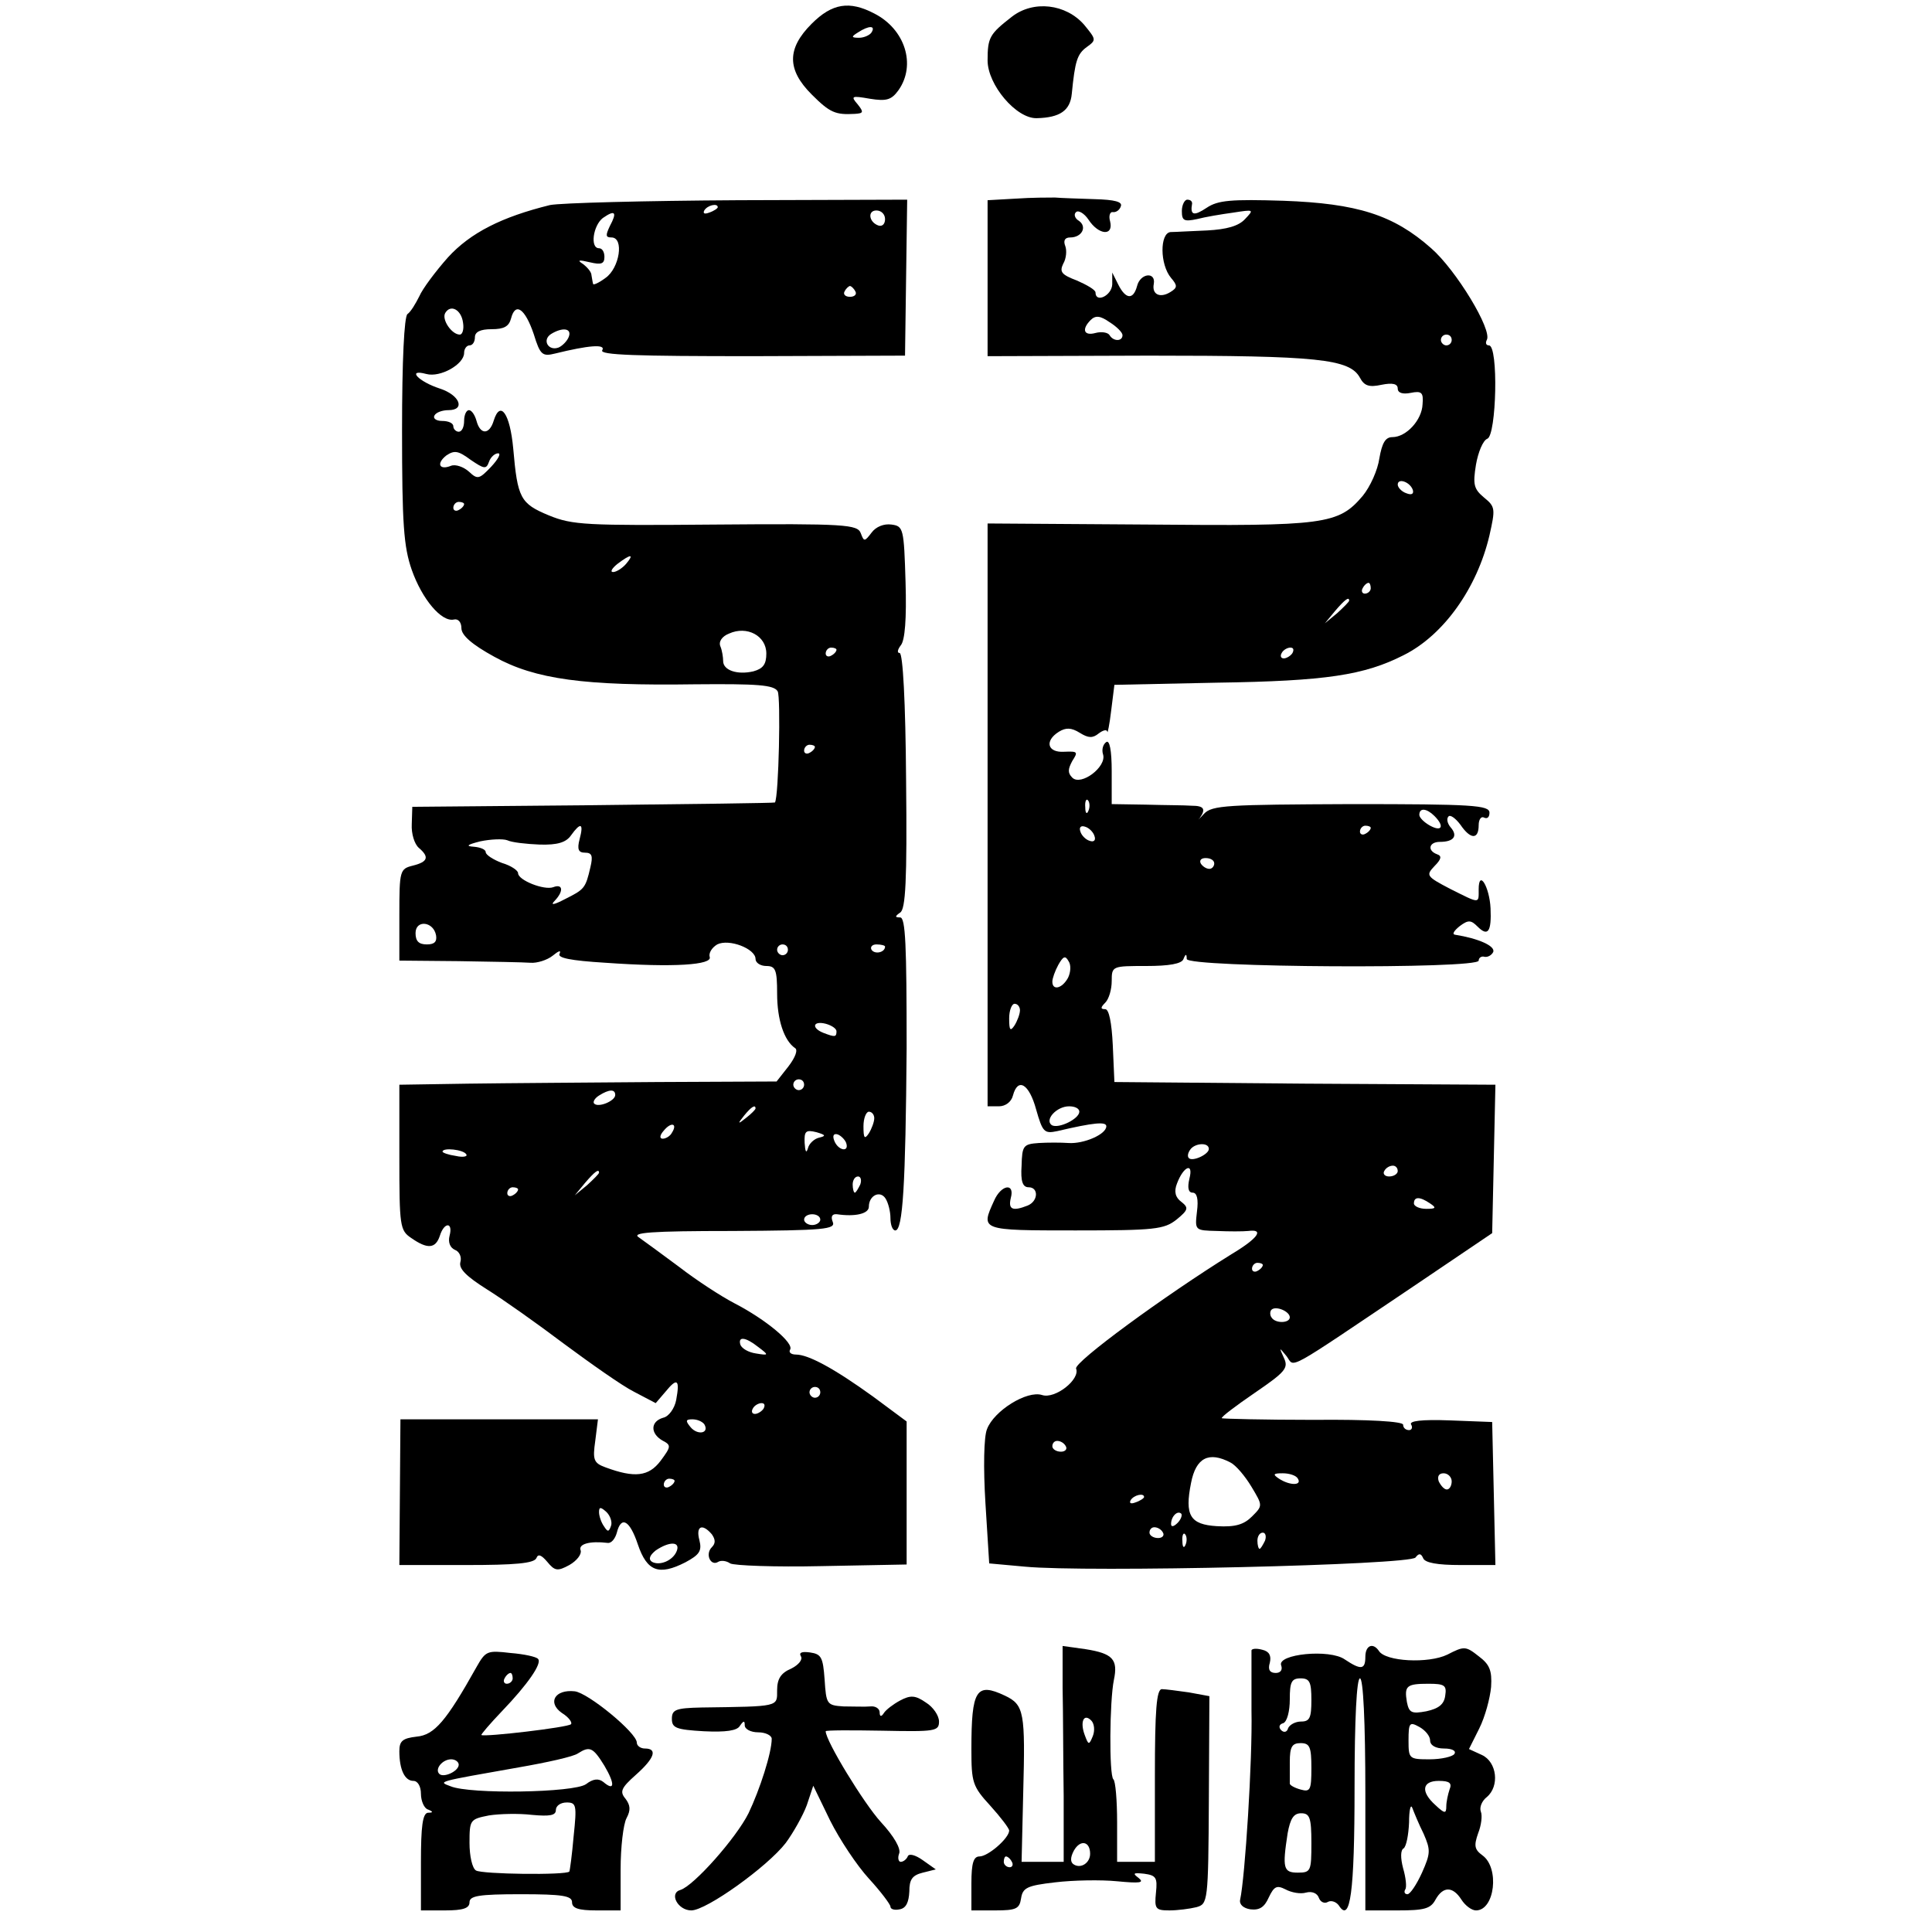 <?xml version="1.0" standalone="no"?>
<!DOCTYPE svg PUBLIC "-//W3C//DTD SVG 20010904//EN"
 "http://www.w3.org/TR/2001/REC-SVG-20010904/DTD/svg10.dtd">
<svg version="1.0" xmlns="http://www.w3.org/2000/svg"
 width="358pt" height="358pt" viewBox="0 0 358 358"
 preserveAspectRatio="xMidYMid meet">

<g transform="translate(0,358) scale(0.1,-0.1)"
fill="#000000" stroke="none">
<path d="M1504 3536 c-46 -46 -46 -85 0 -131 34 -34 44 -38 80 -36 16 1 17 3
5 18 -13 15 -11 16 23 10 31 -5 40 -2 53 16 33 47 12 113 -45 142 -46 24 -78
19 -116 -19z m111 -16 c-3 -5 -14 -10 -23 -10 -15 0 -15 2 -2 10 20 13 33 13
25 0z"/>
<path d="M1875 3549 c-41 -32 -45 -38 -45 -81 0 -45 53 -108 91 -107 43 1 62
14 65 45 6 61 10 74 28 87 18 13 17 14 -5 41 -34 39 -94 46 -134 15z"/>
<path d="M1883 3212 l-53 -3 0 -144 0 -145 299 1 c313 0 372 -6 391 -41 8 -15
17 -18 40 -13 20 4 30 2 30 -7 0 -8 9 -11 24 -8 20 4 24 1 22 -21 -1 -29 -30
-61 -56 -61 -13 0 -19 -11 -24 -39 -3 -22 -17 -53 -31 -70 -45 -53 -70 -56
-397 -53 l-298 2 0 -540 0 -540 21 0 c12 0 23 8 26 20 9 34 30 22 43 -26 12
-42 15 -45 39 -40 68 16 91 18 91 9 0 -15 -42 -33 -70 -31 -14 1 -39 1 -55 0
-29 -2 -31 -5 -32 -42 -2 -29 2 -40 13 -40 19 0 18 -26 -2 -34 -28 -11 -36 -7
-31 14 8 29 -18 25 -31 -5 -25 -55 -26 -55 151 -55 147 0 164 2 187 20 22 18
23 22 9 33 -11 8 -14 19 -8 34 12 32 31 40 23 9 -4 -17 -2 -26 6 -26 8 0 11
-12 8 -35 -4 -35 -4 -35 37 -36 22 -1 48 -1 58 0 30 4 19 -13 -31 -43 -124
-77 -292 -200 -288 -212 8 -20 -39 -57 -63 -49 -28 9 -89 -29 -102 -63 -6 -14
-7 -72 -3 -137 l7 -112 66 -6 c113 -11 715 3 724 17 6 8 10 8 14 -1 3 -9 27
-13 69 -13 l65 0 -3 133 -3 132 -78 3 c-53 2 -77 -1 -72 -8 3 -5 1 -10 -4 -10
-6 0 -11 4 -11 10 0 6 -63 10 -166 9 -92 0 -168 2 -170 3 -2 2 26 23 61 47 57
39 63 46 54 65 -9 20 -9 20 5 3 16 -21 -8 -34 236 130 l145 98 3 137 3 138
-353 2 -353 3 -3 68 c-2 42 -7 67 -14 67 -9 0 -9 3 0 12 7 7 12 25 12 40 0 28
1 28 64 28 42 0 66 4 69 13 4 10 6 10 6 0 1 -16 541 -19 541 -3 0 5 5 9 11 7
6 -1 13 3 16 9 4 11 -27 25 -71 32 -6 1 -1 8 9 16 16 12 21 11 33 -1 19 -19
26 -10 24 34 -2 40 -22 73 -22 35 0 -27 3 -27 -53 1 -44 23 -45 25 -29 42 13
13 14 19 5 22 -19 7 -15 23 5 23 26 0 34 11 20 27 -6 7 -8 16 -4 20 3 4 13 -3
22 -15 19 -28 34 -28 34 -1 0 11 5 17 10 14 6 -3 10 1 10 9 0 14 -31 16 -256
16 -230 -1 -258 -2 -273 -18 -9 -10 -13 -13 -8 -8 12 17 8 23 -15 23 -13 1
-51 1 -85 2 l-63 1 0 61 c0 39 -4 58 -10 54 -6 -4 -9 -14 -6 -23 7 -23 -41
-59 -57 -43 -9 9 -8 16 0 31 11 17 10 18 -15 17 -31 -2 -37 20 -10 37 13 8 23
8 39 -2 16 -10 24 -10 35 -1 8 6 15 8 16 3 0 -5 4 13 7 39 l6 48 190 4 c203 3
273 14 346 51 74 37 136 124 159 222 11 49 11 53 -10 70 -19 16 -21 24 -15 61
4 23 13 45 21 48 17 6 21 173 3 173 -5 0 -7 4 -4 10 11 18 -57 130 -103 170
-70 62 -137 83 -274 88 -97 3 -121 1 -142 -13 -24 -16 -31 -14 -27 8 0 4 -3 7
-9 7 -5 0 -10 -10 -10 -21 0 -18 4 -20 28 -15 15 4 45 9 67 12 39 6 39 6 22
-12 -12 -13 -34 -19 -70 -21 -28 -1 -59 -3 -68 -3 -20 -2 -20 -60 1 -85 12
-14 12 -18 -1 -26 -19 -12 -35 -5 -31 15 4 23 -25 20 -31 -4 -7 -26 -21 -25
-35 3 l-11 22 0 -22 c-1 -21 -31 -35 -31 -15 0 5 -16 14 -34 22 -29 11 -33 16
-26 31 6 10 7 25 4 33 -4 10 -1 16 9 16 22 0 32 20 16 31 -7 4 -10 12 -5 16 4
4 15 -2 23 -14 19 -29 47 -31 40 -3 -3 10 0 18 5 17 6 -1 13 4 15 11 3 8 -11
12 -49 13 -29 1 -62 2 -73 3 -11 0 -44 0 -72 -2z m197 -253 c0 -12 -17 -12
-24 0 -3 5 -15 7 -26 4 -22 -6 -26 7 -9 24 9 9 18 8 35 -4 13 -8 24 -19 24
-24z m610 -9 c0 -5 -4 -10 -10 -10 -5 0 -10 5 -10 10 0 6 5 10 10 10 6 0 10
-4 10 -10z m-72 -278 c2 -7 -2 -10 -12 -6 -9 3 -16 11 -16 16 0 13 23 5 28
-10z m-78 -182 c0 -5 -5 -10 -11 -10 -5 0 -7 5 -4 10 3 6 8 10 11 10 2 0 4 -4
4 -10z m-40 -23 c0 -2 -10 -12 -22 -23 l-23 -19 19 23 c18 21 26 27 26 19z
m-105 -97 c-3 -5 -11 -10 -16 -10 -6 0 -7 5 -4 10 3 6 11 10 16 10 6 0 7 -4 4
-10z m-378 -292 c-3 -8 -6 -5 -6 6 -1 11 2 17 5 13 3 -3 4 -12 1 -19z m641
-10 c19 -19 14 -30 -8 -18 -11 6 -20 15 -20 20 0 14 14 12 28 -2z m-630 -37
c3 -8 -1 -12 -9 -9 -7 2 -15 10 -17 17 -3 8 1 12 9 9 7 -2 15 -10 17 -17z
m512 15 c0 -3 -4 -8 -10 -11 -5 -3 -10 -1 -10 4 0 6 5 11 10 11 6 0 10 -2 10
-4z m-290 -66 c0 -5 -4 -10 -9 -10 -6 0 -13 5 -16 10 -3 6 1 10 9 10 9 0 16
-4 16 -10z m-271 -212 c-11 -20 -29 -24 -29 -7 0 6 5 20 11 31 9 16 13 18 19
7 5 -7 4 -21 -1 -31z m-89 -60 c0 -7 -5 -20 -10 -28 -8 -12 -10 -9 -10 13 0
15 5 27 10 27 6 0 10 -6 10 -12z m110 -188 c0 -13 -38 -32 -51 -25 -14 10 9
35 32 35 11 0 19 -4 19 -10z m240 -69 c0 -10 -30 -24 -37 -17 -3 3 -2 9 2 15
8 13 35 15 35 2z m350 -41 c0 -5 -7 -10 -16 -10 -8 0 -12 5 -9 10 3 6 10 10
16 10 5 0 9 -4 9 -10z m60 -60 c12 -8 11 -10 -7 -10 -13 0 -23 5 -23 10 0 13
11 13 30 0z m-310 -114 c0 -3 -4 -8 -10 -11 -5 -3 -10 -1 -10 4 0 6 5 11 10
11 6 0 10 -2 10 -4z m50 -97 c0 -11 -27 -12 -34 0 -3 4 -3 11 0 14 8 8 34 -3
34 -14z m-415 -239 c3 -5 -1 -10 -9 -10 -9 0 -16 5 -16 10 0 6 4 10 9 10 6 0
13 -4 16 -10z m305 -30 c10 -5 27 -25 39 -45 21 -35 21 -35 1 -55 -15 -15 -31
-20 -65 -18 -50 3 -60 20 -48 80 9 47 33 59 73 38z m125 -30 c8 -13 -15 -13
-35 0 -12 8 -11 10 7 10 12 0 25 -4 28 -10z m285 -5 c0 -8 -4 -15 -9 -15 -5 0
-11 7 -15 15 -3 9 0 15 9 15 8 0 15 -7 15 -15z m-570 -29 c0 -2 -7 -7 -16 -10
-8 -3 -12 -2 -9 4 6 10 25 14 25 6z m62 -48 c-7 -7 -12 -8 -12 -2 0 14 12 26
19 19 2 -3 -1 -11 -7 -17z m-27 -18 c3 -5 -1 -10 -9 -10 -9 0 -16 5 -16 10 0
6 4 10 9 10 6 0 13 -4 16 -10z m42 -22 c-3 -8 -6 -5 -6 6 -1 11 2 17 5 13 3
-3 4 -12 1 -19z m147 7 c-4 -8 -8 -15 -10 -15 -2 0 -4 7 -4 15 0 8 4 15 10 15
5 0 7 -7 4 -15z"/>
<path d="M1019 3200 c-89 -22 -147 -51 -189 -97 -23 -26 -47 -58 -53 -72 -7
-14 -16 -29 -22 -33 -6 -5 -10 -85 -10 -215 0 -174 3 -216 18 -259 19 -54 55
-97 78 -92 8 2 14 -5 14 -16 0 -13 19 -30 61 -53 76 -42 167 -54 372 -51 115
1 146 -1 153 -13 6 -10 2 -195 -5 -206 -1 -1 -152 -3 -337 -5 l-335 -3 -1 -32
c-1 -18 5 -37 13 -44 20 -17 17 -26 -11 -33 -24 -6 -25 -9 -25 -91 l0 -85 110
-1 c61 -1 120 -2 133 -3 12 -1 31 5 41 13 11 9 16 11 13 4 -5 -8 20 -13 85
-17 127 -9 199 -4 193 11 -2 7 4 17 14 23 22 11 71 -8 71 -27 0 -7 9 -13 20
-13 17 0 20 -7 20 -51 0 -49 13 -87 33 -101 6 -3 1 -17 -12 -34 l-22 -28 -222
-1 c-122 -1 -279 -2 -349 -3 l-128 -2 0 -134 c0 -128 1 -136 22 -150 30 -21
45 -20 53 4 8 26 25 26 18 0 -3 -12 1 -22 10 -26 8 -3 13 -13 10 -23 -3 -12
11 -26 49 -50 29 -18 94 -64 143 -101 50 -37 108 -78 130 -89 l40 -21 18 21
c22 27 27 23 20 -15 -3 -16 -14 -31 -24 -33 -24 -7 -24 -29 -2 -42 17 -9 17
-11 -3 -38 -22 -29 -48 -32 -102 -12 -22 8 -24 14 -19 49 l5 40 -183 0 -183 0
-1 -135 -1 -135 124 0 c90 0 126 3 130 13 3 8 9 6 20 -7 14 -17 19 -18 41 -6
14 8 23 20 21 27 -5 12 17 18 50 14 7 -1 14 8 17 19 8 32 24 23 39 -22 17 -50
39 -58 88 -33 26 14 31 21 26 41 -7 26 5 32 23 11 7 -10 7 -17 0 -24 -13 -13
-2 -36 12 -27 5 3 15 2 22 -3 7 -4 83 -7 170 -5 l157 3 0 133 0 132 -62 46
c-72 52 -120 78 -143 78 -9 0 -14 4 -11 9 8 12 -45 56 -103 86 -25 13 -71 43
-102 67 -31 23 -65 48 -75 55 -15 9 21 12 173 12 171 1 192 3 186 17 -4 10 -1
15 8 14 34 -5 59 1 59 14 0 21 21 31 31 15 5 -8 9 -24 9 -36 0 -13 4 -23 9
-23 14 0 19 84 21 338 0 190 -2 242 -12 242 -10 0 -10 2 0 9 10 6 13 59 11
244 -1 147 -6 237 -12 237 -5 0 -4 6 2 14 8 9 11 50 9 117 -3 100 -4 104 -26
107 -14 2 -29 -4 -37 -15 -13 -17 -14 -17 -20 -1 -6 16 -28 18 -269 16 -240
-2 -265 -1 -309 17 -53 22 -58 32 -66 124 -6 65 -24 90 -36 52 -8 -27 -25 -27
-32 -1 -3 11 -9 20 -14 20 -5 0 -9 -9 -9 -20 0 -11 -4 -20 -10 -20 -5 0 -10 5
-10 10 0 6 -9 10 -21 10 -11 0 -17 5 -14 10 3 6 15 10 26 10 32 0 21 28 -16
40 -40 13 -62 37 -25 27 26 -7 70 18 70 39 0 8 5 14 10 14 6 0 10 7 10 15 0
10 10 15 31 15 23 0 32 5 36 20 8 31 26 18 42 -29 12 -39 16 -42 40 -36 61 15
94 18 87 6 -6 -9 65 -11 277 -11 l284 1 2 145 2 144 -313 -1 c-172 -1 -329 -5
-349 -9z m311 -4 c0 -2 -7 -7 -16 -10 -8 -3 -12 -2 -9 4 6 10 25 14 25 6z
m-200 -35 c-8 -17 -8 -21 3 -21 24 0 15 -57 -11 -75 -12 -9 -23 -14 -23 -11
-1 3 -2 11 -3 16 0 6 -8 15 -16 21 -11 7 -8 8 13 3 21 -5 27 -3 27 10 0 9 -4
16 -10 16 -17 0 -11 42 7 56 23 16 27 11 13 -15z m510 13 c0 -9 -5 -14 -12
-12 -18 6 -21 28 -4 28 9 0 16 -7 16 -16z m-55 -134 c3 -5 -1 -10 -10 -10 -9
0 -13 5 -10 10 3 6 8 10 10 10 2 0 7 -4 10 -10z m-727 -58 c2 -12 -1 -22 -6
-22 -15 0 -34 28 -27 40 10 17 30 6 33 -18z m196 -26 c-3 -8 -12 -17 -19 -20
-19 -7 -31 14 -14 25 21 13 39 11 33 -5z m-148 -232 c3 9 11 16 17 16 6 0 0
-11 -13 -25 -22 -23 -25 -24 -41 -9 -10 9 -25 14 -33 11 -22 -9 -28 4 -9 19
15 10 22 9 45 -8 25 -17 29 -18 34 -4z m-46 -78 c0 -3 -4 -8 -10 -11 -5 -3
-10 -1 -10 4 0 6 5 11 10 11 6 0 10 -2 10 -4z m300 -111 c-7 -8 -18 -15 -24
-15 -6 0 -2 7 8 15 25 19 32 19 16 0z m260 -166 c0 -20 -6 -28 -24 -33 -30 -7
-56 2 -56 19 0 7 -2 20 -5 27 -4 9 3 19 16 24 33 15 69 -4 69 -37z m130 7 c0
-3 -4 -8 -10 -11 -5 -3 -10 -1 -10 4 0 6 5 11 10 11 6 0 10 -2 10 -4z m-40
-180 c0 -3 -4 -8 -10 -11 -5 -3 -10 -1 -10 4 0 6 5 11 10 11 6 0 10 -2 10 -4z
m-436 -171 c-5 -19 -2 -25 10 -25 13 0 15 -6 10 -27 -9 -39 -11 -41 -47 -59
-21 -11 -28 -12 -19 -3 17 18 15 32 -3 25 -17 -6 -65 13 -65 26 0 5 -13 14
-30 19 -16 6 -30 15 -30 20 0 5 -10 9 -22 10 -16 1 -12 4 12 10 19 4 42 5 50
2 8 -4 35 -7 60 -8 33 -1 49 4 58 17 18 25 24 23 16 -7z m-266 -178 c2 -12 -3
-17 -17 -17 -15 0 -21 6 -21 21 0 25 33 22 38 -4z m652 -27 c0 -5 -4 -10 -10
-10 -5 0 -10 5 -10 10 0 6 5 10 10 10 6 0 10 -4 10 -10z m180 6 c0 -11 -19
-15 -25 -6 -3 5 1 10 9 10 9 0 16 -2 16 -4z m-90 -157 c0 -11 -3 -11 -24 -3
-23 9 -20 23 4 17 11 -3 20 -9 20 -14z m-60 -99 c0 -5 -4 -10 -10 -10 -5 0
-10 5 -10 10 0 6 5 10 10 10 6 0 10 -4 10 -10z m-350 -19 c0 -11 -31 -24 -39
-16 -3 3 1 10 9 15 19 12 30 12 30 1z m260 -25 c0 -2 -8 -10 -17 -17 -16 -13
-17 -12 -4 4 13 16 21 21 21 13z m220 -18 c0 -7 -5 -20 -10 -28 -8 -12 -10 -9
-10 13 0 15 5 27 10 27 6 0 10 -6 10 -12z m-375 -27 c-3 -6 -11 -11 -17 -11
-6 0 -6 6 2 15 14 17 26 13 15 -4z m273 -9 c-9 -2 -19 -11 -21 -20 -3 -10 -5
-6 -6 10 -1 22 2 25 22 20 17 -5 18 -7 5 -10z m50 -10 c6 -18 -15 -14 -22 4
-4 10 -1 14 6 12 6 -2 14 -10 16 -16z m-704 -21 c3 -4 -6 -6 -19 -3 -14 2 -25
6 -25 8 0 8 39 4 44 -5z m246 -34 c0 -2 -10 -12 -22 -23 l-23 -19 19 23 c18
21 26 27 26 19z m484 -22 c-4 -8 -8 -15 -10 -15 -2 0 -4 7 -4 15 0 8 4 15 10
15 5 0 7 -7 4 -15z m-634 -9 c0 -3 -4 -8 -10 -11 -5 -3 -10 -1 -10 4 0 6 5 11
10 11 6 0 10 -2 10 -4z m560 -56 c0 -5 -7 -10 -15 -10 -8 0 -15 5 -15 10 0 6
7 10 15 10 8 0 15 -4 15 -10z m-115 -236 c20 -15 20 -16 -4 -12 -14 2 -26 9
-29 16 -5 16 9 15 33 -4z m115 -84 c0 -5 -4 -10 -10 -10 -5 0 -10 5 -10 10 0
6 5 10 10 10 6 0 10 -4 10 -10z m-105 -30 c-3 -5 -11 -10 -16 -10 -6 0 -7 5
-4 10 3 6 11 10 16 10 6 0 7 -4 4 -10z m-110 -29 c10 -17 -12 -21 -25 -6 -10
12 -10 15 3 15 9 0 18 -4 22 -9z m-55 -105 c0 -3 -4 -8 -10 -11 -5 -3 -10 -1
-10 4 0 6 5 11 10 11 6 0 10 -2 10 -4z m-118 -84 c-4 -11 -6 -11 -13 0 -5 7
-9 19 -9 26 0 10 3 10 14 0 7 -7 11 -19 8 -26z m122 -46 c-7 -18 -32 -28 -46
-20 -7 5 -4 12 7 21 25 17 46 17 39 -1z"/>
<path d="M1969 453 c1 -43 1 -133 2 -201 l0 -122 -39 0 -39 0 3 127 c4 150 2
164 -34 181 -53 25 -62 11 -62 -99 0 -62 2 -69 35 -105 19 -21 35 -42 35 -46
0 -14 -39 -48 -55 -48 -11 0 -15 -12 -15 -50 l0 -50 44 0 c39 0 45 3 48 22 3
20 11 24 63 30 33 4 85 5 115 2 42 -4 51 -3 40 6 -12 9 -10 10 10 8 22 -3 25
-7 22 -35 -3 -30 -1 -33 25 -33 15 0 38 3 50 6 21 6 22 9 23 199 l1 192 -38 7
c-21 3 -44 6 -50 6 -10 0 -13 -39 -13 -160 l0 -160 -35 0 -35 0 0 73 c0 41 -3
77 -7 80 -8 8 -7 145 1 184 8 38 -2 49 -52 57 l-43 6 0 -77z m56 -90 c-7 -17
-8 -17 -15 2 -9 24 -2 41 12 27 6 -6 7 -19 3 -29z m-5 -218 c0 -17 -17 -28
-30 -20 -7 4 -7 13 0 26 12 21 30 17 30 -6z m-145 -15 c3 -5 1 -10 -4 -10 -6
0 -11 5 -11 10 0 6 2 10 4 10 3 0 8 -4 11 -10z"/>
<path d="M2319 522 c0 -4 0 -54 0 -112 2 -92 -12 -309 -21 -350 -2 -9 6 -16
19 -18 17 -2 26 4 34 22 10 21 15 23 31 15 11 -6 28 -9 38 -6 11 3 21 -1 24
-10 3 -8 11 -11 17 -7 6 3 15 0 20 -7 21 -33 29 23 29 219 0 128 4 202 10 202
6 0 10 -78 10 -215 l0 -215 60 0 c49 0 61 3 70 20 14 25 32 25 48 0 7 -11 19
-20 27 -20 35 0 44 79 12 102 -15 11 -16 18 -8 41 6 15 8 33 5 40 -3 8 2 20
11 27 24 20 19 65 -9 78 l-24 11 19 38 c11 22 20 56 22 77 2 31 -3 42 -23 57
-24 19 -27 19 -58 3 -35 -17 -115 -13 -127 7 -11 16 -25 10 -25 -11 0 -24 -8
-25 -38 -5 -28 20 -126 10 -118 -11 3 -8 -1 -14 -10 -14 -11 0 -15 6 -11 19 3
13 -1 21 -14 24 -11 3 -19 2 -20 -1z m111 -92 c0 -33 -3 -40 -19 -40 -11 0
-21 -6 -24 -12 -2 -8 -8 -9 -13 -4 -5 5 -4 11 4 13 7 3 12 22 12 44 0 32 3 39
20 39 17 0 20 -7 20 -40z m248 8 c-2 -16 -12 -24 -35 -29 -27 -5 -32 -3 -36
17 -5 30 -1 34 40 34 30 0 34 -3 31 -22z m-28 -83 c0 -9 10 -15 26 -15 14 0
23 -4 19 -10 -3 -5 -24 -10 -46 -10 -38 0 -39 1 -39 35 0 33 2 35 20 25 11 -6
20 -17 20 -25z m-220 -51 c0 -41 -2 -45 -20 -40 -11 3 -20 8 -20 11 0 3 0 21
0 40 0 28 4 35 20 35 17 0 20 -7 20 -46z m256 -40 c-3 -9 -6 -23 -6 -31 0 -14
-3 -14 -20 2 -28 25 -25 45 6 45 20 0 25 -4 20 -16z m-48 -82 c13 -30 13 -36
-3 -72 -10 -22 -22 -40 -27 -40 -5 0 -7 4 -4 9 3 4 1 22 -4 39 -5 19 -5 34 1
37 5 4 9 25 10 48 0 23 3 35 6 27 3 -8 12 -30 21 -48z m-208 -17 c0 -52 -1
-55 -25 -55 -27 0 -29 8 -19 73 5 27 11 37 25 37 16 0 19 -8 19 -55z"/>
<path d="M883 491 c-56 -100 -78 -126 -111 -129 -26 -3 -32 -8 -32 -27 0 -34
10 -55 26 -55 8 0 14 -10 14 -24 0 -13 6 -27 13 -29 10 -4 10 -6 0 -6 -10 -1
-13 -26 -13 -91 l0 -90 45 0 c33 0 45 4 45 15 0 12 17 15 95 15 78 0 95 -3 95
-15 0 -11 12 -15 45 -15 l45 0 0 76 c0 41 5 84 11 95 8 15 7 24 -2 36 -11 13
-8 20 19 44 35 31 41 49 17 49 -8 0 -15 5 -15 11 0 18 -90 92 -115 95 -37 4
-51 -21 -24 -40 13 -8 20 -18 17 -21 -6 -6 -160 -24 -166 -20 -1 1 16 21 38
44 48 50 75 89 67 97 -3 4 -26 9 -51 11 -43 5 -46 4 -63 -26z m67 -21 c0 -5
-5 -10 -11 -10 -5 0 -7 5 -4 10 3 6 8 10 11 10 2 0 4 -4 4 -10z m170 -162 c20
-34 19 -48 -2 -30 -9 7 -19 6 -32 -4 -22 -16 -215 -19 -251 -4 -24 9 -27 8
126 35 52 9 102 20 110 26 22 14 28 11 49 -23z m-270 2 c0 -12 -28 -25 -36
-17 -9 9 6 27 22 27 8 0 14 -5 14 -10z m213 -132 c-3 -35 -7 -64 -8 -66 -6 -7
-162 -5 -173 2 -7 4 -12 27 -12 51 0 43 1 44 36 51 19 3 55 4 80 1 33 -3 44
-1 44 9 0 8 9 14 20 14 18 0 19 -5 13 -62z"/>
<path d="M1484 511 c4 -6 -4 -16 -18 -23 -19 -8 -26 -19 -26 -40 0 -31 5 -30
-140 -32 -48 -1 -55 -4 -55 -21 0 -17 8 -20 59 -23 41 -2 62 1 67 10 7 10 9
10 9 1 0 -7 11 -13 25 -13 14 0 25 -6 25 -12 0 -26 -22 -94 -43 -138 -23 -46
-101 -134 -126 -142 -22 -6 -5 -38 20 -38 28 0 141 81 175 125 14 19 32 51 39
70 l12 36 31 -64 c18 -36 50 -84 72 -108 22 -24 40 -48 40 -52 0 -5 8 -7 17
-5 12 2 17 13 18 33 0 22 5 30 25 35 l24 6 -24 17 c-14 10 -26 13 -28 7 -2 -5
-8 -10 -13 -10 -4 0 -6 7 -3 15 4 9 -9 32 -34 59 -31 34 -102 150 -102 168 0
2 47 2 105 1 98 -2 105 -1 105 17 0 11 -11 27 -24 35 -20 14 -29 14 -48 4 -13
-7 -26 -17 -30 -23 -5 -8 -8 -7 -8 1 0 7 -8 12 -17 11 -10 -1 -32 0 -50 0 -31
2 -32 4 -35 50 -3 41 -6 47 -27 50 -15 2 -21 0 -17 -7z"/>
</g>
</svg>

